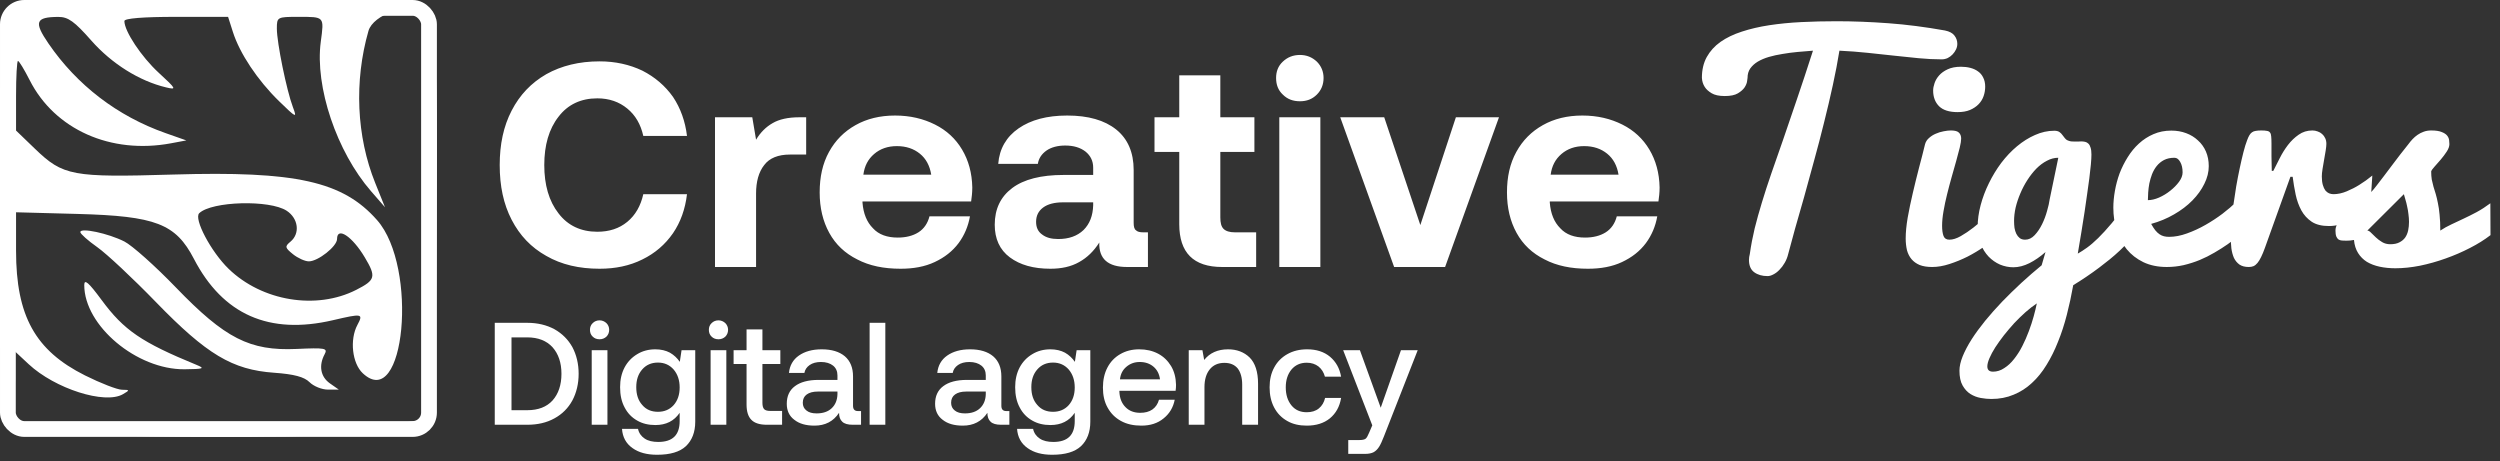 <svg width="206" height="38" viewBox="0 0 206 38" fill="none" xmlns="http://www.w3.org/2000/svg">
<rect x="0" y="0" width="206" height="38" fill="#333333" stroke="none"/>
<path fill-rule="evenodd" clip-rule="evenodd" d="M1.905 0.585C0.003 1.616 3.09624e-06 1.642 3.09624e-06 17.903C3.09624e-06 34.122 -0.014 33.99 1.884 35.276C3.287 36.225 32.386 36.249 33.784 35.302C35.931 33.845 35.863 34.366 35.969 18.564C36.076 2.517 36.014 1.969 33.934 0.702C32.522 -0.158 3.472 -0.264 1.905 0.585ZM7.527 3.345C9.207 5.25 11.482 6.676 13.682 7.2C14.576 7.413 14.539 7.339 13.075 5.992C11.645 4.675 10.249 2.571 10.249 1.733C10.249 1.513 11.785 1.389 14.522 1.389H18.794L19.189 2.628C19.753 4.404 21.222 6.609 22.982 8.325C24.427 9.734 24.487 9.76 24.135 8.828C23.617 7.454 22.813 3.521 22.813 2.358C22.813 1.407 22.846 1.389 24.576 1.389C26.756 1.389 26.712 1.341 26.431 3.45C25.939 7.143 27.743 12.501 30.574 15.756L31.723 17.077L30.918 15.078C29.374 11.243 29.172 6.699 30.362 2.545C30.741 1.221 33.714 0.068 34.852 1.389L34.941 2.538L35.206 17.967V32.104L34.708 34.632L32.294 34.941L17.575 34.849C0.487 34.741 1.059 37.588 1.246 31.235V28.967L2.359 30.005C4.532 32.031 8.646 33.343 10.129 32.482C10.712 32.144 10.707 32.124 10.046 32.114C9.661 32.109 8.292 31.578 7.004 30.934C2.903 28.884 1.323 26.028 1.323 20.666V17.492L6.384 17.628C12.835 17.801 14.473 18.433 15.977 21.328C18.367 25.93 22.181 27.612 27.44 26.383C29.853 25.818 29.952 25.837 29.452 26.77C28.802 27.984 29.017 29.934 29.89 30.754C33.359 34.009 34.486 22.013 31.075 18.142C28.253 14.939 24.404 14.079 14.247 14.383C5.953 14.631 5.2 14.491 2.895 12.273L1.323 10.758V7.89C1.323 6.313 1.394 5.022 1.482 5.022C1.57 5.022 2.004 5.735 2.446 6.606C4.508 10.672 9.132 12.736 14.095 11.806L15.355 11.57L13.649 10.97C9.684 9.575 6.347 7.022 3.992 3.581C2.777 1.807 2.927 1.404 4.803 1.394C5.614 1.39 6.132 1.761 7.527 3.345ZM23.621 17.365C24.589 17.998 24.743 19.243 23.936 19.912C23.456 20.31 23.476 20.408 24.138 20.944C24.541 21.269 25.131 21.536 25.45 21.536C26.21 21.536 27.773 20.297 27.773 19.695C27.773 18.646 29.026 19.475 30.057 21.205C31.013 22.809 30.943 23.075 29.352 23.885C26.069 25.558 21.591 24.819 18.838 22.151C17.384 20.741 15.945 18.017 16.418 17.567C17.452 16.58 22.218 16.447 23.621 17.365ZM6.619 19.126C6.623 19.271 7.256 19.832 8.025 20.374C8.794 20.916 10.963 22.947 12.845 24.888C17.039 29.21 19.142 30.468 22.584 30.714C24.23 30.831 25.069 31.055 25.506 31.492C25.843 31.829 26.524 32.104 27.02 32.104H27.92L27.185 31.59C26.414 31.05 26.246 30.13 26.748 29.192C27.019 28.687 26.803 28.645 24.442 28.753C20.583 28.928 18.548 27.891 14.488 23.681C12.793 21.924 10.886 20.223 10.249 19.9C8.925 19.228 6.609 18.735 6.619 19.126ZM6.943 23.492C6.943 26.836 11.273 30.469 15.209 30.428C16.779 30.411 16.914 30.362 16.201 30.069C11.655 28.201 10.216 27.218 8.372 24.72C7.294 23.26 6.943 22.958 6.943 23.492Z" fill="white"/>
<rect x="0.65" y="0.65" width="34.7" height="34.7" rx="1.35" stroke="white" stroke-width="1.3"/>
<path d="M42.16 9.112C41.488 10.408 41.176 11.896 41.176 13.6C41.176 15.328 41.488 16.816 42.16 18.112C42.832 19.408 43.768 20.392 45.016 21.088C46.264 21.808 47.728 22.144 49.408 22.144C50.704 22.144 51.88 21.904 52.936 21.376C53.968 20.872 54.808 20.152 55.456 19.216C56.08 18.304 56.464 17.224 56.608 16H53.008C52.792 16.96 52.36 17.728 51.688 18.28C51.016 18.832 50.2 19.096 49.216 19.096C47.872 19.096 46.792 18.592 46.024 17.584C45.232 16.576 44.848 15.232 44.848 13.6C44.848 11.968 45.232 10.624 46.024 9.616C46.792 8.608 47.872 8.104 49.216 8.104C50.2 8.104 51.016 8.392 51.688 8.944C52.36 9.496 52.792 10.24 53.008 11.2H56.608C56.464 10 56.08 8.92 55.456 7.984C54.808 7.072 53.968 6.352 52.936 5.824C51.88 5.32 50.704 5.056 49.408 5.056C47.728 5.056 46.264 5.416 45.016 6.112C43.768 6.832 42.832 7.816 42.16 9.112ZM66.428 9.664H65.852C64.94 9.664 64.196 9.832 63.668 10.144C63.116 10.456 62.66 10.912 62.3 11.512L61.988 9.664H58.916V22H62.3V15.952C62.3 14.968 62.516 14.176 62.972 13.6C63.404 13.024 64.124 12.736 65.084 12.736H66.428V9.664ZM68.309 12.52C67.781 13.48 67.541 14.584 67.541 15.856C67.541 17.128 67.805 18.232 68.333 19.192C68.861 20.152 69.629 20.872 70.637 21.376C71.645 21.904 72.821 22.144 74.213 22.144C75.269 22.144 76.205 21.976 77.021 21.592C77.837 21.208 78.485 20.704 78.989 20.032C79.469 19.384 79.781 18.64 79.925 17.824H76.589C76.445 18.4 76.133 18.856 75.677 19.144C75.221 19.432 74.645 19.576 73.973 19.576C73.109 19.576 72.413 19.336 71.933 18.808C71.429 18.304 71.141 17.608 71.069 16.696V16.6H80.021C80.069 16.264 80.117 15.88 80.117 15.448C80.093 14.248 79.805 13.216 79.277 12.328C78.749 11.44 78.005 10.744 77.045 10.264C76.085 9.784 75.005 9.52 73.757 9.52C72.509 9.52 71.429 9.784 70.493 10.312C69.557 10.84 68.837 11.56 68.309 12.52ZM76.733 14.392H71.141C71.237 13.672 71.525 13.12 72.029 12.688C72.533 12.256 73.157 12.04 73.901 12.04C74.669 12.04 75.293 12.256 75.797 12.664C76.301 13.072 76.613 13.648 76.733 14.392ZM94.59 19.144H94.206C93.918 19.144 93.726 19.096 93.606 18.976C93.462 18.88 93.414 18.664 93.414 18.352V14.008C93.414 12.568 92.934 11.44 91.974 10.672C91.014 9.904 89.67 9.52 87.942 9.52C86.262 9.52 84.942 9.88 83.934 10.576C82.926 11.272 82.35 12.256 82.254 13.504H85.518C85.59 13.048 85.83 12.688 86.238 12.4C86.622 12.136 87.15 11.992 87.774 11.992C88.47 11.992 89.022 12.16 89.454 12.496C89.862 12.832 90.078 13.264 90.078 13.816V14.416H87.63C85.782 14.416 84.366 14.776 83.406 15.496C82.446 16.216 81.966 17.224 81.966 18.52C81.966 19.672 82.374 20.584 83.214 21.208C84.054 21.832 85.158 22.144 86.55 22.144C87.462 22.144 88.254 21.976 88.926 21.592C89.574 21.232 90.126 20.704 90.582 19.984C90.534 21.328 91.302 22 92.862 22H94.59V19.144ZM90.078 16.672V16.912C90.054 17.776 89.79 18.448 89.286 18.952C88.758 19.456 88.062 19.696 87.198 19.696C86.622 19.696 86.19 19.576 85.854 19.312C85.518 19.072 85.374 18.712 85.374 18.28C85.374 17.776 85.566 17.392 85.95 17.104C86.334 16.816 86.886 16.672 87.606 16.672H90.078ZM97.171 12.52V18.472C97.171 20.824 98.347 22 100.699 22H103.507V19.144H101.755C101.323 19.144 101.011 19.048 100.819 18.856C100.627 18.664 100.555 18.352 100.555 17.92V12.52H103.363V9.664H100.555V6.208H97.171V9.664H95.131V12.52H97.171ZM108.51 5.08C108.126 4.72 107.67 4.528 107.118 4.528C106.542 4.528 106.086 4.72 105.702 5.08C105.318 5.44 105.15 5.896 105.15 6.424C105.15 6.976 105.318 7.432 105.702 7.792C106.086 8.176 106.542 8.344 107.118 8.344C107.67 8.344 108.126 8.176 108.51 7.792C108.87 7.432 109.062 6.976 109.062 6.424C109.062 5.896 108.87 5.44 108.51 5.08ZM105.414 9.664V22H108.798V9.664H105.414ZM110.436 9.664L114.876 22H119.076L123.516 9.664H119.964L117.036 18.544L114.06 9.664H110.436ZM124.943 12.52C124.415 13.48 124.175 14.584 124.175 15.856C124.175 17.128 124.439 18.232 124.967 19.192C125.495 20.152 126.263 20.872 127.271 21.376C128.279 21.904 129.455 22.144 130.847 22.144C131.903 22.144 132.839 21.976 133.655 21.592C134.471 21.208 135.119 20.704 135.623 20.032C136.103 19.384 136.415 18.64 136.559 17.824H133.223C133.079 18.4 132.767 18.856 132.311 19.144C131.855 19.432 131.279 19.576 130.607 19.576C129.743 19.576 129.047 19.336 128.567 18.808C128.063 18.304 127.775 17.608 127.703 16.696V16.6H136.655C136.703 16.264 136.751 15.88 136.751 15.448C136.727 14.248 136.439 13.216 135.911 12.328C135.383 11.44 134.639 10.744 133.679 10.264C132.719 9.784 131.639 9.52 130.391 9.52C129.143 9.52 128.063 9.784 127.127 10.312C126.191 10.84 125.471 11.56 124.943 12.52ZM133.367 14.392H127.775C127.871 13.672 128.159 13.12 128.663 12.688C129.167 12.256 129.791 12.04 130.535 12.04C131.303 12.04 131.927 12.256 132.431 12.664C132.935 13.072 133.247 13.648 133.367 14.392ZM140.236 6.414C140.236 5.758 140.369 5.188 140.635 4.703C140.908 4.211 141.287 3.793 141.772 3.449C142.264 3.105 142.85 2.824 143.529 2.605C144.217 2.379 144.971 2.203 145.791 2.078C146.611 1.953 147.49 1.867 148.428 1.82C149.365 1.773 150.334 1.75 151.334 1.75C152.693 1.75 154.115 1.805 155.6 1.914C157.092 2.023 158.647 2.223 160.264 2.512C160.639 2.59 160.9 2.73 161.049 2.934C161.205 3.137 161.283 3.363 161.283 3.613C161.283 3.77 161.248 3.922 161.178 4.07C161.107 4.219 161.014 4.355 160.897 4.48C160.779 4.605 160.643 4.707 160.486 4.785C160.33 4.855 160.166 4.891 159.994 4.891C159.393 4.891 158.764 4.859 158.107 4.797C157.459 4.734 156.779 4.664 156.068 4.586C155.365 4.508 154.639 4.43 153.889 4.352C153.139 4.273 152.365 4.215 151.568 4.176C151.428 5.051 151.248 5.992 151.029 7C150.811 8.008 150.568 9.039 150.303 10.094C150.045 11.141 149.772 12.188 149.482 13.234C149.201 14.273 148.928 15.27 148.662 16.223C148.397 17.168 148.147 18.043 147.912 18.848C147.686 19.652 147.498 20.344 147.35 20.922C147.287 21.188 147.19 21.434 147.057 21.66C146.932 21.879 146.787 22.07 146.623 22.234C146.467 22.398 146.303 22.523 146.131 22.609C145.959 22.703 145.799 22.75 145.65 22.75C145.205 22.75 144.838 22.645 144.549 22.434C144.26 22.223 144.115 21.883 144.115 21.414C144.115 21.266 144.139 21.102 144.186 20.922C144.287 20.211 144.42 19.512 144.584 18.824C144.756 18.137 144.955 17.422 145.182 16.68C145.408 15.93 145.666 15.137 145.955 14.301C146.244 13.465 146.565 12.547 146.916 11.547C147.268 10.539 147.647 9.43 148.053 8.219C148.467 7.008 148.912 5.66 149.389 4.176C148.975 4.207 148.553 4.242 148.123 4.281C147.701 4.32 147.287 4.375 146.881 4.445C146.482 4.508 146.107 4.59 145.756 4.691C145.412 4.793 145.107 4.922 144.842 5.078C144.584 5.234 144.377 5.422 144.221 5.641C144.072 5.859 143.998 6.117 143.998 6.414C143.998 6.43 143.986 6.516 143.963 6.672C143.947 6.828 143.881 7 143.764 7.188C143.647 7.367 143.459 7.535 143.201 7.691C142.951 7.84 142.592 7.914 142.123 7.914C141.654 7.914 141.291 7.836 141.033 7.68C140.775 7.523 140.588 7.352 140.471 7.164C140.33 6.945 140.252 6.695 140.236 6.414ZM164.529 19.504C164.248 19.762 163.897 20.039 163.475 20.336C163.061 20.625 162.611 20.895 162.127 21.145C161.643 21.387 161.147 21.59 160.639 21.754C160.139 21.918 159.662 22 159.209 22C158.803 22 158.459 21.945 158.178 21.836C157.904 21.719 157.682 21.559 157.51 21.355C157.338 21.152 157.213 20.906 157.135 20.617C157.065 20.32 157.029 19.996 157.029 19.645C157.029 19.152 157.084 18.582 157.193 17.934C157.311 17.277 157.451 16.602 157.615 15.906C157.779 15.203 157.951 14.504 158.131 13.809C158.318 13.113 158.482 12.473 158.623 11.887C158.678 11.684 158.787 11.512 158.951 11.371C159.115 11.223 159.299 11.105 159.502 11.02C159.713 10.926 159.928 10.859 160.147 10.82C160.373 10.773 160.576 10.75 160.756 10.75C161.084 10.75 161.307 10.812 161.424 10.938C161.541 11.055 161.6 11.215 161.6 11.418C161.6 11.59 161.561 11.84 161.482 12.168C161.404 12.488 161.307 12.855 161.19 13.27C161.072 13.676 160.947 14.117 160.815 14.594C160.682 15.062 160.557 15.535 160.44 16.012C160.322 16.48 160.225 16.941 160.147 17.395C160.068 17.84 160.029 18.242 160.029 18.602C160.029 18.953 160.068 19.234 160.147 19.445C160.225 19.648 160.385 19.75 160.627 19.75C160.908 19.75 161.221 19.652 161.565 19.457C161.908 19.262 162.256 19.027 162.607 18.754C162.959 18.473 163.303 18.184 163.639 17.887C163.975 17.59 164.272 17.336 164.529 17.125V19.504ZM159.291 7.457C159.291 7.277 159.33 7.074 159.408 6.848C159.486 6.621 159.611 6.41 159.783 6.215C159.963 6.012 160.197 5.844 160.486 5.711C160.783 5.57 161.15 5.5 161.588 5.5C161.861 5.5 162.119 5.531 162.361 5.594C162.604 5.656 162.815 5.754 162.994 5.887C163.174 6.012 163.315 6.18 163.416 6.391C163.525 6.602 163.58 6.852 163.58 7.141C163.58 7.406 163.537 7.664 163.451 7.914C163.365 8.164 163.229 8.387 163.041 8.582C162.854 8.777 162.615 8.938 162.326 9.062C162.045 9.18 161.705 9.238 161.307 9.238C160.619 9.238 160.111 9.078 159.783 8.758C159.455 8.43 159.291 7.996 159.291 7.457ZM168.549 20.77C168.127 21.145 167.686 21.449 167.225 21.684C166.772 21.91 166.33 22.023 165.9 22.023C165.525 22.023 165.158 21.949 164.799 21.801C164.447 21.645 164.135 21.426 163.861 21.145C163.588 20.855 163.369 20.508 163.205 20.102C163.041 19.688 162.959 19.223 162.959 18.707C162.959 18.121 163.041 17.52 163.205 16.902C163.369 16.285 163.596 15.684 163.885 15.098C164.174 14.504 164.514 13.945 164.904 13.422C165.303 12.898 165.736 12.441 166.205 12.051C166.674 11.66 167.166 11.352 167.682 11.125C168.205 10.891 168.736 10.773 169.275 10.773C169.455 10.773 169.596 10.809 169.697 10.879C169.799 10.949 169.881 11.031 169.943 11.125C170.014 11.211 170.08 11.297 170.143 11.383C170.205 11.469 170.283 11.531 170.377 11.57C170.471 11.609 170.565 11.637 170.658 11.652C170.76 11.66 170.861 11.664 170.963 11.664C171.049 11.664 171.135 11.664 171.221 11.664C171.315 11.656 171.404 11.652 171.49 11.652C171.607 11.652 171.717 11.664 171.818 11.688C171.92 11.711 172.01 11.762 172.088 11.84C172.166 11.918 172.225 12.027 172.264 12.168C172.311 12.309 172.334 12.5 172.334 12.742C172.334 12.945 172.318 13.219 172.287 13.562C172.256 13.906 172.213 14.289 172.158 14.711C172.104 15.133 172.041 15.582 171.971 16.059C171.908 16.527 171.842 16.988 171.772 17.441C171.607 18.52 171.42 19.672 171.209 20.898C171.443 20.766 171.697 20.602 171.971 20.406C172.244 20.211 172.549 19.949 172.885 19.621C173.221 19.293 173.596 18.883 174.01 18.391C174.424 17.891 174.889 17.27 175.404 16.527L175.967 19.129C175.826 19.371 175.643 19.621 175.416 19.879C175.197 20.129 174.951 20.383 174.678 20.641C174.412 20.891 174.131 21.137 173.834 21.379C173.545 21.613 173.26 21.836 172.979 22.047C172.315 22.547 171.6 23.031 170.834 23.5C170.686 24.336 170.51 25.148 170.307 25.938C170.104 26.734 169.861 27.477 169.58 28.164C169.307 28.859 168.99 29.496 168.631 30.074C168.279 30.652 167.877 31.148 167.424 31.562C166.979 31.977 166.479 32.297 165.924 32.523C165.369 32.758 164.756 32.875 164.084 32.875C163.818 32.875 163.529 32.848 163.217 32.793C162.912 32.738 162.627 32.629 162.361 32.465C162.104 32.301 161.889 32.066 161.717 31.762C161.545 31.457 161.459 31.051 161.459 30.543C161.459 30.191 161.549 29.793 161.729 29.348C161.908 28.91 162.154 28.445 162.467 27.953C162.779 27.469 163.15 26.961 163.58 26.43C164.01 25.906 164.475 25.383 164.975 24.859C165.482 24.336 166.01 23.82 166.557 23.312C167.111 22.805 167.67 22.32 168.232 21.859L168.549 20.77ZM165.959 18.203C165.959 18.398 165.971 18.59 165.994 18.777C166.025 18.957 166.076 19.121 166.147 19.27C166.217 19.41 166.311 19.527 166.428 19.621C166.545 19.707 166.693 19.75 166.873 19.75C167.162 19.75 167.424 19.625 167.658 19.375C167.893 19.125 168.096 18.824 168.268 18.473C168.44 18.121 168.576 17.758 168.678 17.383C168.787 17.008 168.857 16.695 168.889 16.445L169.604 13C169.283 13 168.971 13.082 168.666 13.246C168.361 13.402 168.072 13.617 167.799 13.891C167.533 14.164 167.287 14.477 167.061 14.828C166.834 15.18 166.639 15.551 166.475 15.941C166.311 16.324 166.182 16.711 166.088 17.102C166.002 17.492 165.959 17.859 165.959 18.203ZM164.225 30.625C164.553 30.625 164.861 30.527 165.15 30.332C165.447 30.145 165.717 29.895 165.959 29.582C166.209 29.27 166.436 28.914 166.639 28.516C166.842 28.117 167.022 27.707 167.178 27.285C167.334 26.871 167.467 26.465 167.576 26.066C167.686 25.668 167.772 25.312 167.834 25C167.529 25.203 167.217 25.445 166.897 25.727C166.584 26.008 166.275 26.309 165.971 26.629C165.674 26.957 165.389 27.293 165.115 27.637C164.85 27.98 164.615 28.309 164.412 28.621C164.209 28.941 164.049 29.238 163.932 29.512C163.815 29.785 163.756 30.012 163.756 30.191C163.756 30.48 163.912 30.625 164.225 30.625ZM178.545 22C177.811 22 177.166 21.867 176.611 21.602C176.065 21.336 175.607 20.98 175.24 20.535C174.873 20.082 174.596 19.562 174.408 18.977C174.229 18.383 174.139 17.762 174.139 17.113C174.139 16.676 174.182 16.215 174.268 15.73C174.354 15.238 174.482 14.758 174.654 14.289C174.834 13.82 175.057 13.375 175.322 12.953C175.588 12.523 175.897 12.148 176.248 11.828C176.607 11.5 177.006 11.242 177.443 11.055C177.889 10.859 178.381 10.762 178.92 10.762C179.357 10.762 179.764 10.832 180.139 10.973C180.514 11.113 180.838 11.312 181.111 11.57C181.393 11.82 181.611 12.125 181.768 12.484C181.924 12.844 182.002 13.246 182.002 13.691C182.002 14.176 181.881 14.66 181.639 15.145C181.404 15.629 181.076 16.086 180.654 16.516C180.232 16.945 179.729 17.328 179.143 17.664C178.565 18 177.936 18.262 177.256 18.449C177.373 18.66 177.486 18.836 177.596 18.977C177.713 19.117 177.83 19.227 177.947 19.305C178.065 19.383 178.186 19.438 178.311 19.469C178.443 19.5 178.584 19.516 178.732 19.516C179.201 19.516 179.693 19.422 180.209 19.234C180.732 19.047 181.24 18.812 181.732 18.531C182.225 18.25 182.69 17.945 183.127 17.617C183.565 17.281 183.936 16.965 184.24 16.668L185.752 18.238C185.065 18.949 184.334 19.578 183.561 20.125C183.225 20.359 182.861 20.59 182.471 20.816C182.088 21.043 181.682 21.246 181.252 21.426C180.83 21.598 180.389 21.738 179.928 21.848C179.475 21.949 179.014 22 178.545 22ZM176.986 16.492C177.268 16.492 177.572 16.422 177.9 16.281C178.236 16.133 178.545 15.945 178.826 15.719C179.115 15.492 179.357 15.246 179.553 14.98C179.748 14.715 179.846 14.457 179.846 14.207C179.846 13.855 179.779 13.566 179.647 13.34C179.522 13.113 179.365 13 179.178 13C178.842 13 178.553 13.062 178.311 13.188C178.076 13.312 177.877 13.477 177.713 13.68C177.557 13.875 177.428 14.102 177.326 14.359C177.232 14.609 177.158 14.863 177.104 15.121C177.057 15.379 177.025 15.629 177.01 15.871C176.994 16.113 176.986 16.32 176.986 16.492ZM183.818 19.551C183.818 19.207 183.838 18.809 183.877 18.355C183.916 17.895 183.967 17.41 184.029 16.902C184.1 16.395 184.178 15.879 184.264 15.355C184.357 14.824 184.455 14.32 184.557 13.844C184.658 13.367 184.76 12.93 184.861 12.531C184.963 12.133 185.065 11.805 185.166 11.547C185.229 11.375 185.291 11.238 185.354 11.137C185.416 11.035 185.486 10.957 185.565 10.902C185.65 10.84 185.752 10.801 185.869 10.785C185.994 10.762 186.147 10.75 186.326 10.75C186.529 10.75 186.686 10.762 186.795 10.785C186.912 10.801 186.998 10.848 187.053 10.926C187.107 10.996 187.139 11.102 187.147 11.242C187.162 11.383 187.17 11.574 187.17 11.816C187.17 12.105 187.17 12.457 187.17 12.871C187.17 13.277 187.178 13.68 187.193 14.078H187.322C187.479 13.766 187.654 13.418 187.85 13.035C188.045 12.645 188.272 12.281 188.529 11.945C188.787 11.609 189.08 11.328 189.408 11.102C189.736 10.867 190.115 10.75 190.545 10.75C190.693 10.75 190.838 10.777 190.979 10.832C191.119 10.879 191.24 10.949 191.342 11.043C191.451 11.137 191.537 11.254 191.6 11.395C191.662 11.527 191.693 11.68 191.693 11.852C191.693 11.984 191.674 12.172 191.635 12.414C191.596 12.648 191.553 12.898 191.506 13.164C191.459 13.422 191.416 13.676 191.377 13.926C191.338 14.168 191.318 14.371 191.318 14.535C191.318 14.816 191.346 15.051 191.4 15.238C191.455 15.426 191.525 15.578 191.611 15.695C191.705 15.805 191.807 15.883 191.916 15.93C192.033 15.977 192.154 16 192.279 16C192.631 16 192.994 15.922 193.369 15.766C193.744 15.609 194.088 15.434 194.4 15.238C194.768 15.012 195.127 14.754 195.479 14.465L195.303 17.207C195.1 17.34 194.869 17.488 194.611 17.652C194.354 17.816 194.076 17.973 193.779 18.121C193.49 18.262 193.186 18.383 192.865 18.484C192.553 18.578 192.232 18.625 191.904 18.625C191.318 18.625 190.846 18.508 190.486 18.273C190.127 18.031 189.842 17.719 189.631 17.336C189.42 16.945 189.264 16.512 189.162 16.035C189.061 15.551 188.979 15.062 188.916 14.57H188.729L186.631 20.418C186.522 20.723 186.416 20.977 186.315 21.18C186.221 21.375 186.123 21.535 186.022 21.66C185.92 21.785 185.811 21.875 185.693 21.93C185.576 21.977 185.447 22 185.307 22C184.986 22 184.729 21.934 184.533 21.801C184.338 21.66 184.186 21.477 184.076 21.25C183.975 21.016 183.904 20.754 183.865 20.465C183.834 20.168 183.818 19.863 183.818 19.551ZM193.568 17.5C194.006 17.125 194.361 16.812 194.635 16.562C194.908 16.312 195.143 16.086 195.338 15.883C195.533 15.672 195.709 15.461 195.865 15.25C196.029 15.039 196.221 14.789 196.44 14.5C196.658 14.211 196.924 13.859 197.236 13.445C197.549 13.023 197.955 12.5 198.455 11.875C198.557 11.734 198.67 11.598 198.795 11.465C198.92 11.332 199.057 11.215 199.205 11.113C199.361 11.004 199.529 10.918 199.709 10.855C199.897 10.785 200.104 10.75 200.33 10.75C200.705 10.75 200.994 10.793 201.197 10.879C201.4 10.957 201.549 11.055 201.643 11.172C201.736 11.289 201.791 11.414 201.807 11.547C201.822 11.672 201.83 11.781 201.83 11.875C201.83 12.062 201.756 12.27 201.607 12.496C201.459 12.723 201.295 12.941 201.115 13.152C200.936 13.363 200.764 13.559 200.6 13.738C200.443 13.91 200.354 14.039 200.33 14.125C200.33 14.367 200.346 14.59 200.377 14.793C200.416 14.988 200.463 15.184 200.518 15.379C200.58 15.566 200.643 15.77 200.705 15.988C200.768 16.199 200.826 16.445 200.881 16.727C200.943 17.008 200.99 17.332 201.022 17.699C201.061 18.066 201.08 18.5 201.08 19C201.361 18.812 201.662 18.645 201.982 18.496C202.311 18.34 202.65 18.18 203.002 18.016C203.354 17.852 203.713 17.672 204.08 17.477C204.455 17.273 204.83 17.031 205.205 16.75L205.217 19.375C204.732 19.75 204.17 20.102 203.529 20.43C202.897 20.758 202.229 21.047 201.525 21.297C200.83 21.547 200.123 21.746 199.404 21.895C198.693 22.035 198.018 22.105 197.377 22.105C196.916 22.105 196.486 22.062 196.088 21.977C195.69 21.891 195.338 21.758 195.033 21.578C194.736 21.391 194.494 21.148 194.307 20.852C194.119 20.555 194.006 20.195 193.967 19.773C193.857 19.797 193.748 19.812 193.639 19.82C193.537 19.828 193.436 19.832 193.334 19.832C193.209 19.832 193.092 19.828 192.982 19.82C192.873 19.812 192.779 19.785 192.701 19.738C192.623 19.684 192.561 19.602 192.514 19.492C192.467 19.375 192.443 19.211 192.443 19C192.443 18.812 192.49 18.641 192.584 18.484C192.678 18.32 192.787 18.176 192.912 18.051C193.037 17.926 193.162 17.816 193.287 17.723C193.412 17.629 193.506 17.555 193.568 17.5ZM195.068 19C195.162 19 195.264 19.059 195.373 19.176C195.49 19.293 195.623 19.422 195.772 19.562C195.92 19.703 196.092 19.832 196.287 19.949C196.482 20.066 196.705 20.125 196.955 20.125C197.26 20.125 197.51 20.074 197.705 19.973C197.908 19.871 198.068 19.738 198.186 19.574C198.303 19.402 198.385 19.207 198.432 18.988C198.479 18.762 198.502 18.527 198.502 18.285C198.502 18.074 198.486 17.859 198.455 17.641C198.432 17.422 198.397 17.215 198.35 17.02C198.311 16.816 198.264 16.629 198.209 16.457C198.162 16.277 198.119 16.125 198.08 16L195.068 19Z" fill="white"/>
<path d="M40.768 26.6V35H43.444C44.296 35 45.04 34.832 45.688 34.472C46.324 34.124 46.816 33.632 47.164 32.996C47.5 32.36 47.68 31.628 47.68 30.8C47.68 29.972 47.5 29.24 47.164 28.604C46.816 27.98 46.324 27.488 45.688 27.128C45.04 26.78 44.296 26.6 43.444 26.6H40.768ZM43.444 33.8H42.148V27.8H43.444C44.344 27.8 45.04 28.076 45.532 28.616C46.012 29.156 46.264 29.888 46.264 30.8C46.264 31.724 46.012 32.456 45.532 32.996C45.04 33.536 44.344 33.8 43.444 33.8ZM49.969 26.624C49.813 26.48 49.621 26.396 49.405 26.396C49.177 26.396 48.985 26.48 48.841 26.624C48.685 26.768 48.613 26.96 48.613 27.176C48.613 27.404 48.685 27.596 48.841 27.74C48.985 27.884 49.177 27.956 49.405 27.956C49.621 27.956 49.813 27.884 49.969 27.74C50.113 27.596 50.197 27.404 50.197 27.176C50.197 26.96 50.113 26.768 49.969 26.624ZM48.757 28.856V35H50.053V28.856H48.757ZM57.288 28.856H56.16L56.016 29.816C55.8 29.504 55.535 29.252 55.2 29.06C54.864 28.88 54.456 28.784 53.999 28.784C53.447 28.784 52.944 28.916 52.511 29.18C52.068 29.444 51.719 29.804 51.468 30.272C51.215 30.752 51.096 31.292 51.096 31.904C51.096 32.552 51.215 33.104 51.468 33.572C51.708 34.04 52.056 34.4 52.499 34.652C52.931 34.904 53.435 35.024 53.999 35.024C54.888 35.024 55.547 34.688 56.004 34.016V34.7C56.004 35.852 55.416 36.416 54.239 36.416C53.783 36.416 53.411 36.332 53.123 36.14C52.836 35.948 52.644 35.684 52.572 35.336H51.252C51.3 36.02 51.587 36.548 52.115 36.92C52.632 37.292 53.303 37.472 54.144 37.472C55.212 37.472 56.004 37.244 56.52 36.764C57.023 36.284 57.288 35.612 57.288 34.748V28.856ZM55.511 33.38C55.175 33.752 54.743 33.932 54.215 33.932C53.675 33.932 53.243 33.752 52.919 33.368C52.584 32.996 52.428 32.504 52.428 31.904C52.428 31.304 52.584 30.824 52.919 30.44C53.243 30.068 53.675 29.876 54.215 29.876C54.743 29.876 55.175 30.068 55.511 30.452C55.836 30.836 56.004 31.328 56.004 31.928C56.004 32.528 55.836 33.008 55.511 33.38ZM59.766 26.624C59.61 26.48 59.418 26.396 59.202 26.396C58.974 26.396 58.782 26.48 58.638 26.624C58.482 26.768 58.41 26.96 58.41 27.176C58.41 27.404 58.482 27.596 58.638 27.74C58.782 27.884 58.974 27.956 59.202 27.956C59.418 27.956 59.61 27.884 59.766 27.74C59.91 27.596 59.994 27.404 59.994 27.176C59.994 26.96 59.91 26.768 59.766 26.624ZM58.554 28.856V35H59.85V28.856H58.554ZM61.516 29.996V33.332C61.516 33.908 61.648 34.328 61.912 34.592C62.176 34.868 62.608 35 63.196 35H64.444V33.86H63.46C63.22 33.86 63.064 33.812 62.968 33.716C62.872 33.62 62.824 33.44 62.824 33.2V29.996H64.3V28.856H62.824V27.14H61.516V28.856H60.448V29.996H61.516ZM70.95 33.872H70.698C70.422 33.872 70.29 33.728 70.29 33.44V31.016C70.29 30.296 70.062 29.744 69.618 29.36C69.162 28.976 68.526 28.784 67.71 28.784C66.93 28.784 66.306 28.964 65.826 29.3C65.346 29.636 65.07 30.116 65.01 30.728H66.282C66.33 30.464 66.474 30.248 66.714 30.08C66.954 29.912 67.266 29.828 67.65 29.828C68.07 29.828 68.406 29.936 68.646 30.128C68.886 30.32 69.006 30.596 69.006 30.932V31.304H67.458C66.594 31.304 65.946 31.484 65.502 31.82C65.046 32.156 64.83 32.648 64.83 33.272C64.83 33.836 65.034 34.28 65.454 34.592C65.862 34.916 66.414 35.072 67.11 35.072C67.998 35.072 68.67 34.724 69.138 34.016C69.138 34.34 69.222 34.58 69.402 34.748C69.57 34.916 69.858 35 70.266 35H70.95V33.872ZM69.006 32.264V32.48C68.994 32.96 68.838 33.344 68.538 33.632C68.238 33.92 67.818 34.064 67.29 34.064C66.93 34.064 66.654 33.992 66.45 33.824C66.246 33.668 66.15 33.452 66.15 33.188C66.15 32.888 66.258 32.66 66.474 32.504C66.69 32.348 66.99 32.264 67.398 32.264H69.006ZM71.656 26.6V35H72.951V26.6H71.656ZM83.172 33.872H82.92C82.644 33.872 82.512 33.728 82.512 33.44V31.016C82.512 30.296 82.284 29.744 81.84 29.36C81.384 28.976 80.748 28.784 79.932 28.784C79.152 28.784 78.528 28.964 78.048 29.3C77.568 29.636 77.292 30.116 77.232 30.728H78.504C78.552 30.464 78.696 30.248 78.936 30.08C79.176 29.912 79.488 29.828 79.872 29.828C80.292 29.828 80.628 29.936 80.868 30.128C81.108 30.32 81.228 30.596 81.228 30.932V31.304H79.68C78.816 31.304 78.168 31.484 77.724 31.82C77.268 32.156 77.052 32.648 77.052 33.272C77.052 33.836 77.256 34.28 77.676 34.592C78.084 34.916 78.636 35.072 79.332 35.072C80.22 35.072 80.892 34.724 81.36 34.016C81.36 34.34 81.444 34.58 81.624 34.748C81.792 34.916 82.08 35 82.488 35H83.172V33.872ZM81.228 32.264V32.48C81.216 32.96 81.06 33.344 80.76 33.632C80.46 33.92 80.04 34.064 79.512 34.064C79.152 34.064 78.876 33.992 78.672 33.824C78.468 33.668 78.372 33.452 78.372 33.188C78.372 32.888 78.48 32.66 78.696 32.504C78.912 32.348 79.212 32.264 79.62 32.264H81.228ZM89.842 28.856H88.714L88.57 29.816C88.354 29.504 88.09 29.252 87.754 29.06C87.418 28.88 87.01 28.784 86.554 28.784C86.002 28.784 85.498 28.916 85.066 29.18C84.622 29.444 84.274 29.804 84.022 30.272C83.77 30.752 83.65 31.292 83.65 31.904C83.65 32.552 83.77 33.104 84.022 33.572C84.262 34.04 84.61 34.4 85.054 34.652C85.486 34.904 85.99 35.024 86.554 35.024C87.442 35.024 88.102 34.688 88.558 34.016V34.7C88.558 35.852 87.97 36.416 86.794 36.416C86.338 36.416 85.966 36.332 85.678 36.14C85.39 35.948 85.198 35.684 85.126 35.336H83.806C83.854 36.02 84.142 36.548 84.67 36.92C85.186 37.292 85.858 37.472 86.698 37.472C87.766 37.472 88.558 37.244 89.074 36.764C89.578 36.284 89.842 35.612 89.842 34.748V28.856ZM88.066 33.38C87.73 33.752 87.298 33.932 86.77 33.932C86.23 33.932 85.798 33.752 85.474 33.368C85.138 32.996 84.982 32.504 84.982 31.904C84.982 31.304 85.138 30.824 85.474 30.44C85.798 30.068 86.23 29.876 86.77 29.876C87.298 29.876 87.73 30.068 88.066 30.452C88.39 30.836 88.558 31.328 88.558 31.928C88.558 32.528 88.39 33.008 88.066 33.38ZM91.253 30.284C91.001 30.764 90.881 31.316 90.881 31.94C90.881 32.564 91.001 33.116 91.265 33.584C91.529 34.064 91.889 34.424 92.369 34.688C92.849 34.952 93.401 35.072 94.049 35.072C94.781 35.072 95.393 34.88 95.885 34.472C96.377 34.076 96.677 33.56 96.797 32.936H95.501C95.405 33.284 95.225 33.548 94.961 33.74C94.685 33.932 94.349 34.016 93.953 34.016C93.449 34.016 93.041 33.86 92.741 33.548C92.429 33.236 92.261 32.816 92.237 32.276V32.204H96.869C96.893 32.036 96.905 31.88 96.905 31.712C96.893 31.124 96.761 30.608 96.497 30.164C96.233 29.732 95.885 29.384 95.429 29.144C94.973 28.904 94.457 28.784 93.869 28.784C93.281 28.784 92.765 28.916 92.309 29.18C91.853 29.444 91.505 29.804 91.253 30.284ZM95.585 31.256H92.285C92.333 30.824 92.501 30.488 92.813 30.224C93.125 29.96 93.485 29.828 93.917 29.828C94.373 29.828 94.745 29.96 95.045 30.212C95.345 30.464 95.525 30.812 95.585 31.256ZM102.968 29.456C102.512 29.012 101.912 28.784 101.192 28.784C100.34 28.784 99.68 29.084 99.224 29.66L99.08 28.856H97.952V35H99.248V31.904C99.248 31.28 99.392 30.8 99.68 30.44C99.968 30.08 100.376 29.9 100.892 29.9C101.372 29.9 101.732 30.056 101.984 30.356C102.224 30.668 102.356 31.112 102.356 31.688V35H103.664V31.616C103.664 30.632 103.424 29.912 102.968 29.456ZM109.583 34.472C110.075 34.064 110.387 33.512 110.507 32.792H109.187C109.103 33.152 108.935 33.44 108.671 33.656C108.407 33.872 108.071 33.968 107.675 33.968C107.147 33.968 106.727 33.788 106.415 33.404C106.103 33.02 105.947 32.528 105.947 31.916C105.947 31.316 106.103 30.836 106.415 30.452C106.727 30.08 107.147 29.888 107.675 29.888C108.059 29.888 108.383 29.996 108.647 30.2C108.911 30.416 109.079 30.692 109.175 31.04H110.507C110.387 30.344 110.075 29.804 109.595 29.396C109.103 28.988 108.479 28.784 107.711 28.784C107.087 28.784 106.547 28.916 106.079 29.18C105.611 29.444 105.251 29.804 104.999 30.272C104.735 30.752 104.615 31.292 104.615 31.916C104.615 32.54 104.735 33.092 104.987 33.572C105.239 34.052 105.599 34.424 106.067 34.688C106.523 34.952 107.063 35.072 107.675 35.072C108.443 35.072 109.079 34.88 109.583 34.472ZM112.056 28.856H110.676L113.076 35.048L112.824 35.636C112.716 35.9 112.62 36.08 112.524 36.152C112.428 36.224 112.248 36.26 112.008 36.26H111.096V37.4H112.488C112.776 37.4 113.016 37.352 113.196 37.256C113.364 37.16 113.52 37.004 113.64 36.812C113.76 36.62 113.892 36.332 114.036 35.96L116.82 28.856H115.44L113.772 33.596L112.056 28.856Z" fill="white"/>
</svg>

